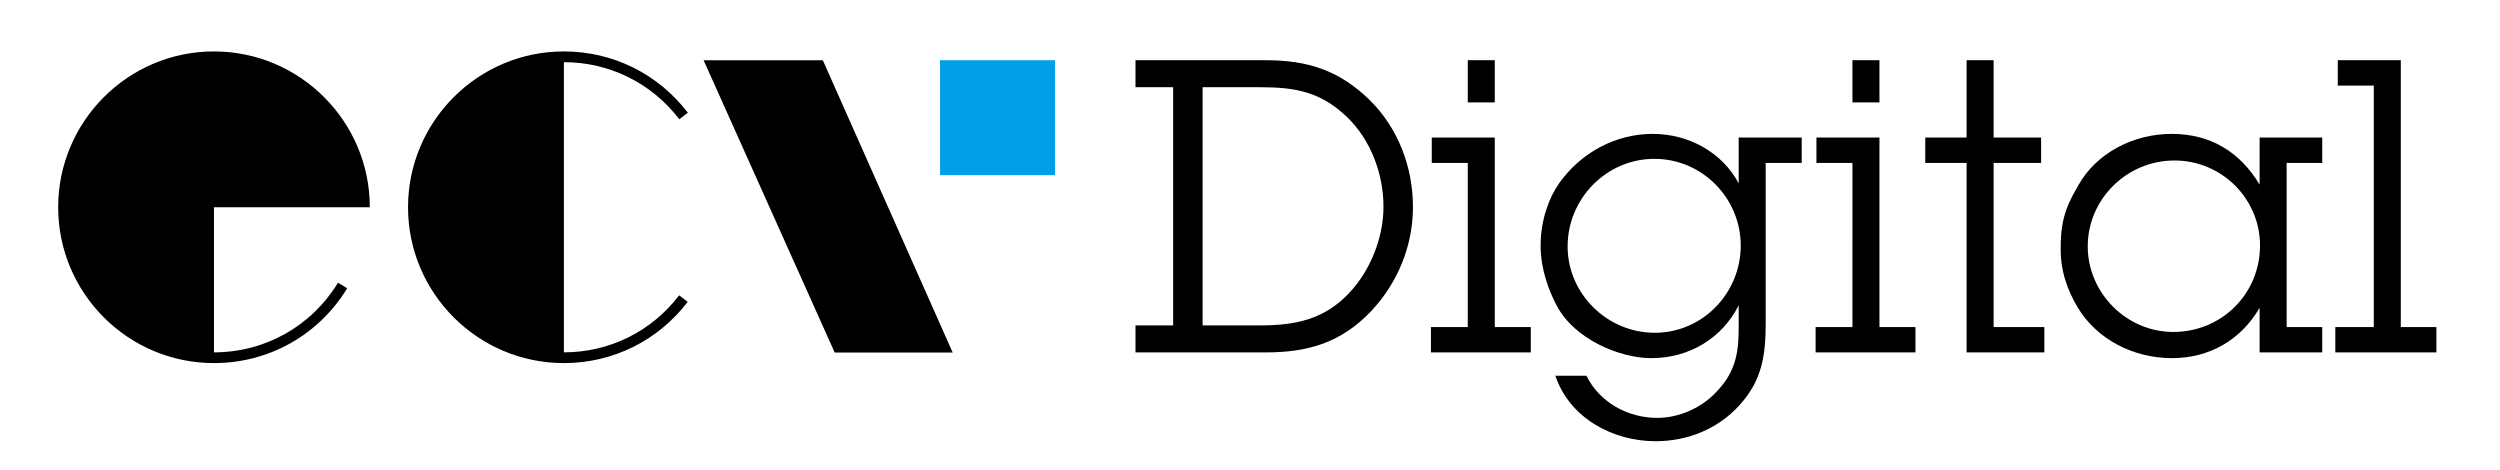 <svg xmlns="http://www.w3.org/2000/svg" width="598.47" height="112.494" viewBox="0 0 598.47 112.494"><path d="M280.836 20.882h-9.013v-6.466h31.153c9.99 0 17.533 2.352 24.881 9.503 6.856 6.759 10.386 16.066 10.386 25.666 0 9.209-3.625 18.124-9.994 24.884-7.151 7.543-15.086 9.895-25.272 9.895h-31.153v-6.466h9.013V20.882zm20.769 57.015c8.423 0 15.379-1.372 21.354-7.74 5.094-5.388 8.229-13.225 8.229-20.67 0-7.836-3.037-16.066-8.817-21.552-6.172-5.877-12.147-7.053-20.472-7.053h-14.01v57.016h13.716zM357.832 78.289h8.621v6.074h-23.902v-6.074h8.816V39.005h-8.62V32.93h15.085v45.359zm0-53.783h-6.465v-10.09h6.465v10.09zM379.776 89.947c3.136 6.369 9.894 10.089 16.948 10.089 5.291 0 10.679-2.448 14.205-6.27 4.408-4.604 5.289-9.01 5.289-15.184v-5.485c-4.017 7.935-11.853 12.638-20.964 12.638-7.349 0-18.318-4.409-22.629-12.638-1.764-3.331-3.822-8.523-3.822-14.302 0-6.173 2.059-11.561 4.409-14.891 5.192-7.348 13.519-11.854 22.434-11.854 8.816 0 16.752 4.604 20.572 11.854V32.931h15.087v6.075h-8.62V77.31c0 7.836-.883 13.812-6.368 19.79-5.192 5.681-12.441 8.521-19.985 8.521-10.188 0-20.571-5.485-24.001-15.674h7.445zm36.933-31.153c0-11.364-9.208-20.769-20.67-20.769-11.463 0-20.77 9.503-20.77 20.964 0 11.365 9.503 20.672 20.867 20.672 11.463 0 20.573-9.504 20.573-20.867zM449.918 78.289h8.622v6.074h-23.905v-6.074h8.817V39.005h-8.62V32.93h15.086v45.359zm0-53.783h-6.466v-10.09h6.466v10.09zM477.25 78.289h12.146v6.074h-18.613V39.005h-9.895V32.93h9.895V14.416h6.467v18.515h11.363v6.075H477.25v39.283zM540.925 73.685c-4.505 7.74-12.05 12.05-20.965 12.05-9.403 0-18.024-4.605-22.53-12.05-2.547-4.213-4.311-9.111-4.115-14.794 0-7.444 2.155-10.873 4.31-14.694 4.214-7.445 12.933-12.147 22.238-12.147 9.308 0 16.361 4.311 21.062 12.147V32.931h14.989v6.075h-8.521V78.29h8.521v6.074h-14.989V73.685zM499.78 58.989c0 11.07 9.209 20.476 20.474 20.476 11.659 0 20.769-9.209 20.769-20.67 0-11.266-9.208-20.377-20.474-20.377-11.364-.001-20.769 9.208-20.769 20.571zM574.722 78.289h8.523v6.074h-24.198v-6.074h9.209V20.49h-8.621v-6.074h15.087v63.873z"/><g><path d="M228.067 84.395h-28.249L168.437 14.43h28.54l31.09 69.965zM51.219 12.311c-20.564 0-37.293 16.738-37.293 37.312 0 20.566 16.729 37.297 37.293 37.297 13.128 0 25.05-6.693 31.892-17.908l-2.195-1.339C74.545 78.114 63.444 84.348 51.22 84.348V49.623h37.308c-.001-20.574-16.736-37.312-37.309-37.312zm83.769 72.037V14.883c10.908 0 20.979 4.981 27.63 13.666l2.042-1.563c-7.141-9.328-17.956-14.676-29.672-14.676-20.571 0-37.309 16.738-37.309 37.312 0 20.566 16.738 37.297 37.309 37.297 11.703 0 22.507-5.343 29.641-14.658l-2.042-1.564c-6.644 8.675-16.704 13.651-27.599 13.651z"/></g><path fill="#00A0E6" d="M252.551 41.923h-27.516V14.416h27.516v27.507z"/></svg>